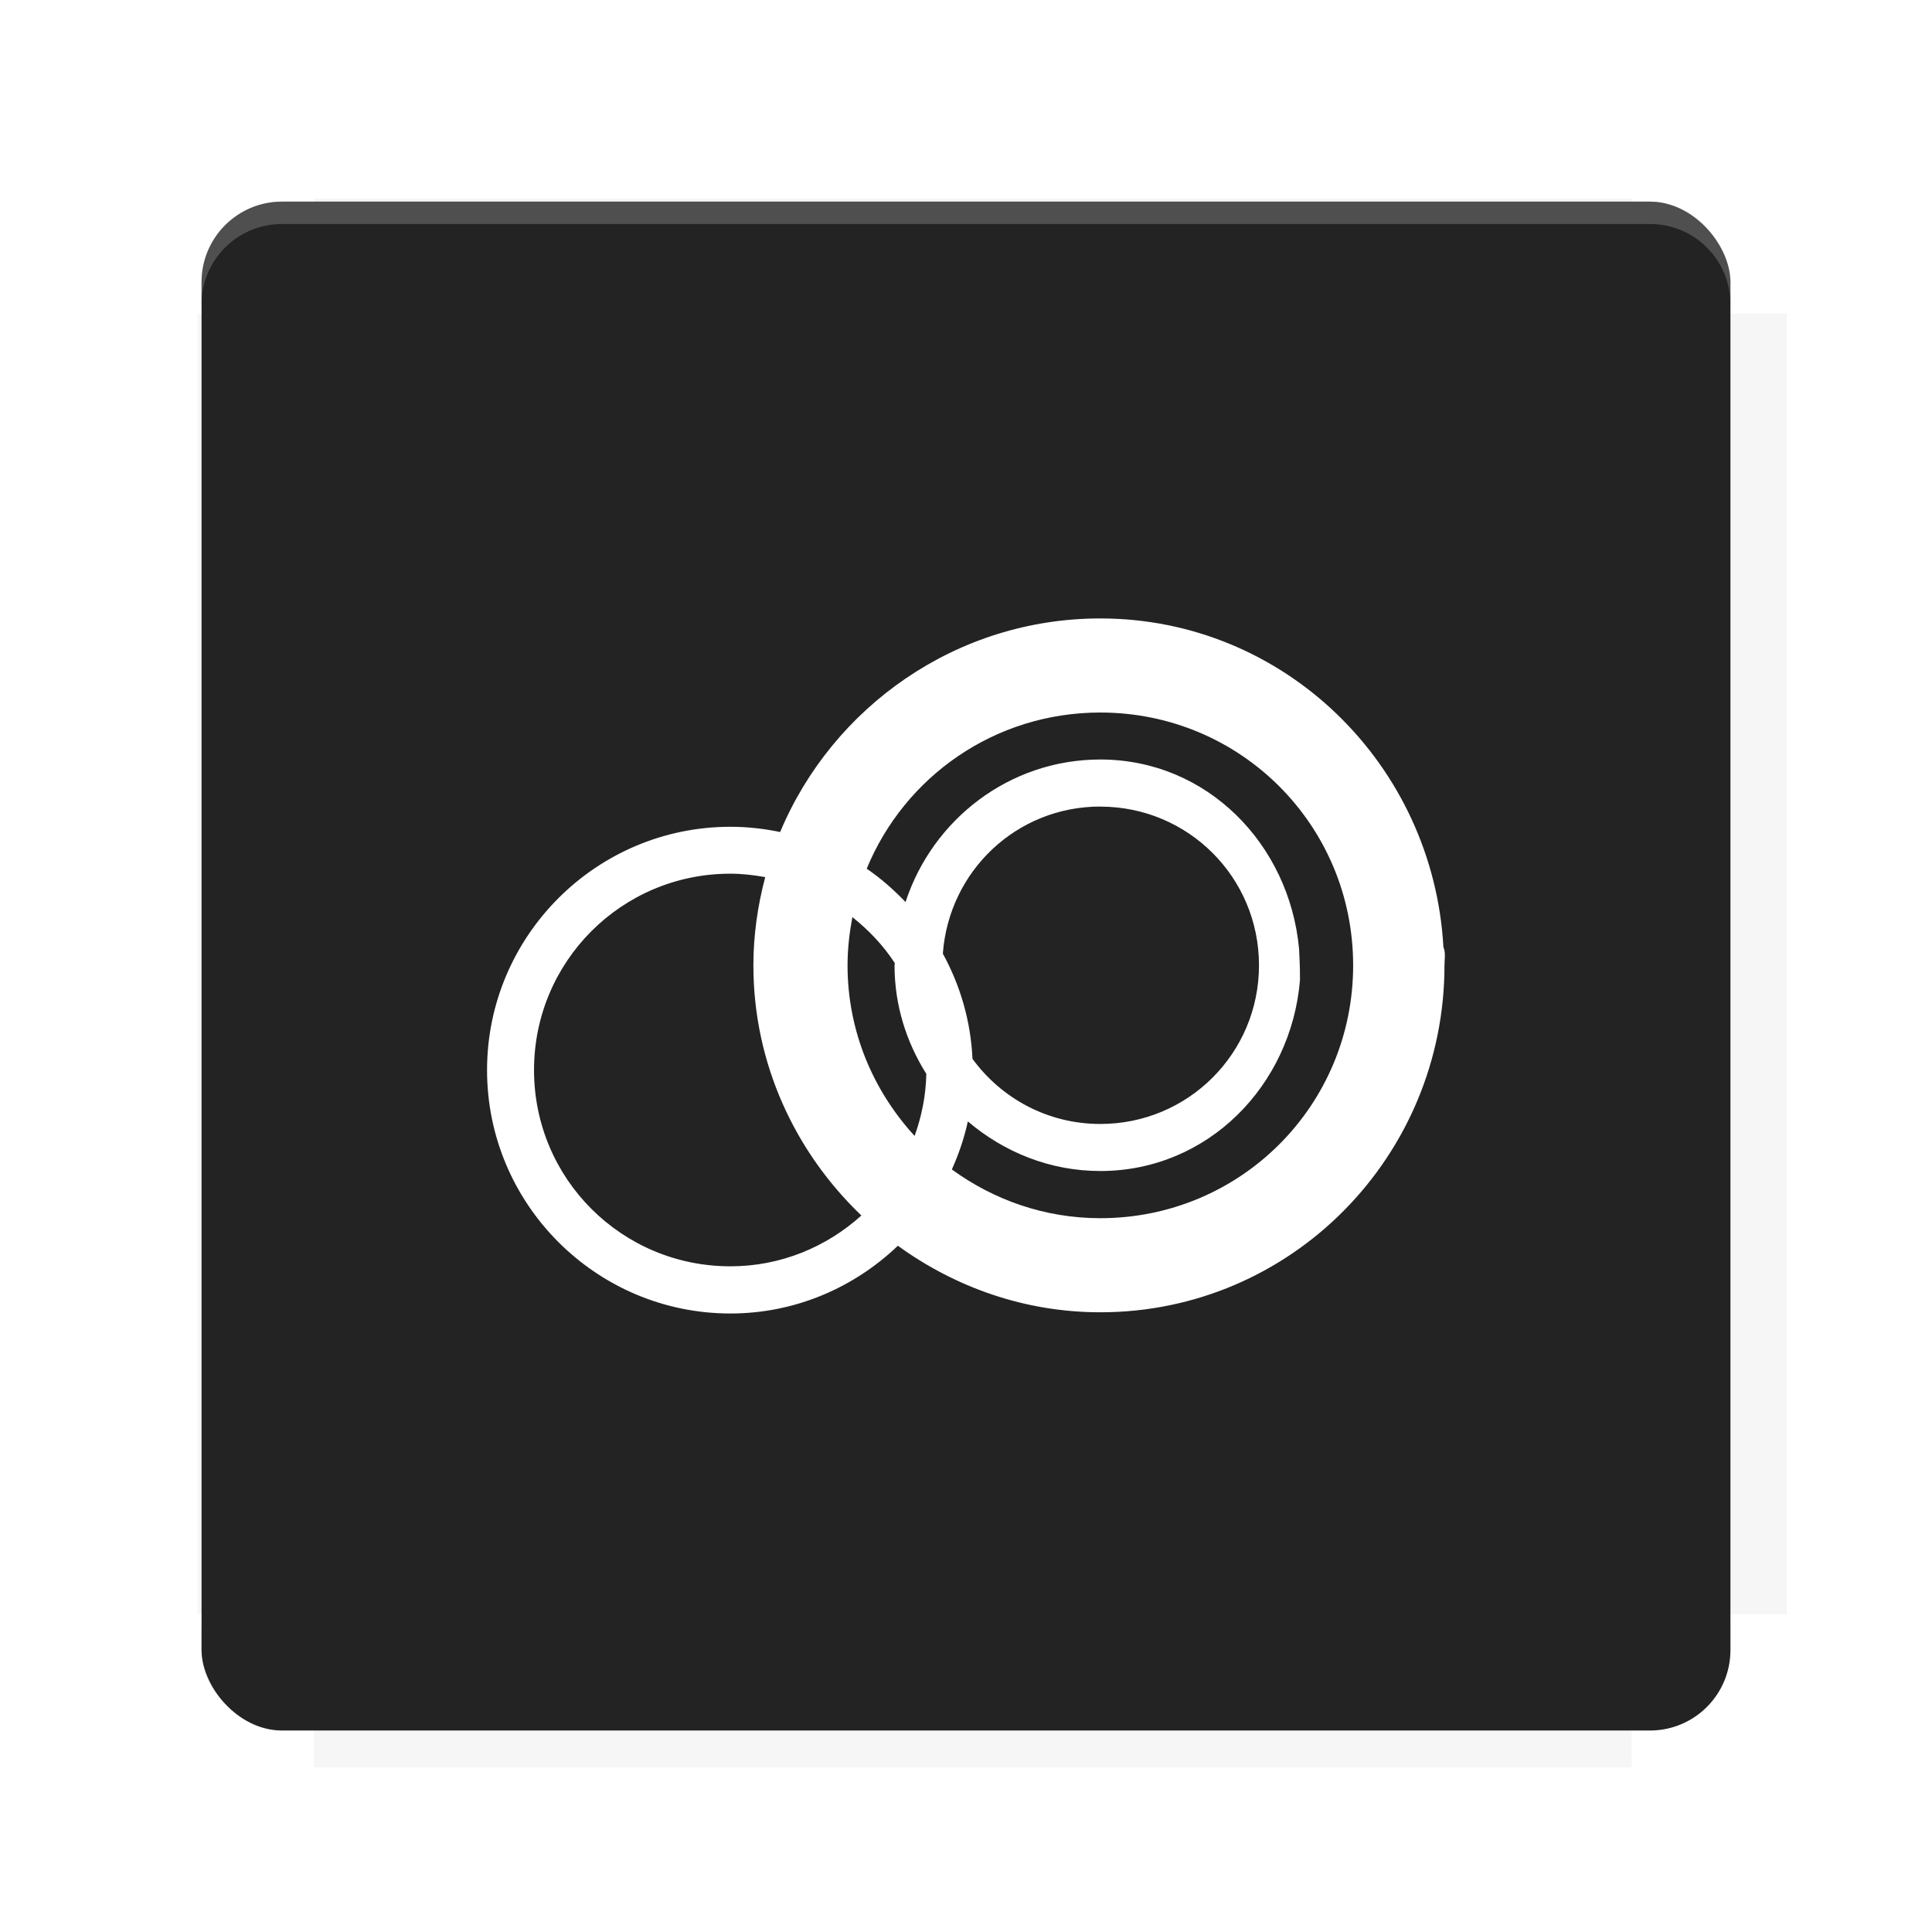 <?xml version="1.0" encoding="UTF-8"?>
<svg version="1.1" viewBox="0 0 28.747 28.747" xmlns="http://www.w3.org/2000/svg">
    <defs>
        <filter id="filter6206-7" color-interpolation-filters="sRGB">
            <feGaussianBlur stdDeviation="0.658"/>
        </filter>
    </defs>
    <g transform="translate(0 -1093.8)">
        <path transform="matrix(1.078 0 0 1.064 -.094 2.751)" d="m4.418 1028.2v1.605h-1.605v18.192h1.605v2.14h18.192v-2.14h2.14v-18.192h-2.14v-1.605z" fill="#232323" filter="url(#filter6206-7)" opacity=".2"/>
        <rect x="2.999" y="1096.8" width="22.749" height="22.749" rx="1.197" ry="1.197" fill="#232323"/>
        <g transform="translate(-22.32 1056.5)">
            <path d="m0 0h51.2v51.2h-51.2z" fill="none" stroke-width="1.067"/>
            <g transform="matrix(.336 0 0 .336 1.53 73.043)">
                <path d="m0 0h51.2v51.2h-51.2z" fill="none" stroke-width="1.067"/>
            </g>
            <g transform="matrix(.372 0 0 .372 38.802 63.239)">
                <path d="m0 0h51.2v51.2h-51.2z" fill="none" stroke-width="1.067"/>
                <g transform="matrix(2.689 0 0 2.689 -82.906 -48.45)">
                    <path d="m0 0h51.2v51.2h-51.2z" fill="none" stroke-width="1.067"/>
                </g>
            </g>
        </g>
        <path d="m4.196 1096.8c-0.663 0-1.198 0.535-1.198 1.198v0.333c0-0.663 0.535-1.198 1.198-1.198h20.354c0.663 0 1.198 0.534 1.198 1.198v-0.333c0-0.663-0.535-1.198-1.198-1.198z" fill="#fff" opacity=".2"/>
        <rect x="128" y="546.52" width="42.667" height="42.667" fill="none" stroke-width="1.067"/>
        <rect x="128" y="631.85" width="42.667" height="42.667" fill="none" stroke-width="1.067"/>
        <rect x="128" y="674.52" width="42.667" height="42.667" fill="none" stroke-width="1.067"/>
        <rect x="128" y="589.19" width="42.667" height="42.667" fill="none" stroke-width="1.067"/>
        <rect x="128" y="717.19" width="42.667" height="42.667" fill="none" stroke-width="1.067"/>
        <rect x="213.33" y="546.52" width="42.667" height="42.667" fill="none" stroke-width="1.067"/>
        <rect x="213.33" y="631.85" width="42.667" height="42.667" fill="none" stroke-width="1.067"/>
        <rect x="213.33" y="674.52" width="42.667" height="42.667" fill="none" stroke-width="1.067"/>
        <rect x="213.33" y="589.19" width="42.667" height="42.667" fill="none" stroke-width="1.067"/>
        <rect x="213.33" y="717.19" width="42.667" height="42.667" fill="none" stroke-width="1.067"/>
        <rect x="298.67" y="546.52" width="42.667" height="42.667" fill="none" stroke-width="1.067"/>
        <rect x="298.67" y="631.85" width="42.667" height="42.667" fill="none" stroke-width="1.067"/>
        <rect x="298.67" y="674.52" width="42.667" height="42.667" fill="none" stroke-width="1.067"/>
        <rect x="298.67" y="589.19" width="42.667" height="42.667" fill="none" stroke-width="1.067"/>
        <rect x="298.67" y="717.19" width="42.667" height="42.667" fill="none" stroke-width="1.067"/>
        <rect x="170.67" y="546.52" width="42.667" height="42.667" fill="none" stroke-width="1.067"/>
        <rect x="170.67" y="631.85" width="42.667" height="42.667" fill="none" stroke-width="1.067"/>
        <rect x="170.67" y="674.52" width="42.667" height="42.667" fill="none" stroke-width="1.067"/>
        <rect x="170.67" y="589.19" width="42.667" height="42.667" fill="none" stroke-width="1.067"/>
        <rect x="170.67" y="717.19" width="42.667" height="42.667" fill="none" stroke-width="1.067"/>
        <rect x="256" y="546.52" width="42.667" height="42.667" fill="none" stroke-width="1.067"/>
        <rect x="256" y="631.85" width="42.667" height="42.667" fill="none" stroke-width="1.067"/>
        <rect x="256" y="674.52" width="42.667" height="42.667" fill="none" stroke-width="1.067"/>
        <rect x="256" y="589.19" width="42.667" height="42.667" fill="none" stroke-width="1.067"/>
        <rect x="256" y="717.19" width="42.667" height="42.667" fill="none" stroke-width="1.067"/>
        <rect x="128" y="759.85" width="42.667" height="42.667" fill="none" stroke-width="1.067"/>
        <rect x="213.33" y="759.85" width="42.667" height="42.667" fill="none" stroke-width="1.067"/>
        <rect x="298.67" y="759.85" width="42.667" height="42.667" fill="none" stroke-width="1.067"/>
        <rect x="170.67" y="759.85" width="42.667" height="42.667" fill="none" stroke-width="1.067"/>
        <rect x="256" y="759.85" width="42.667" height="42.667" fill="none" stroke-width="1.067"/>
        <rect x="341.33" y="589.19" width="42.667" height="42.667" fill="none" stroke-width="1.067"/>
        <rect x="341.33" y="631.85" width="42.667" height="42.667" fill="none" stroke-width="1.067"/>
        <rect x="341.33" y="717.19" width="42.667" height="42.667" fill="none" stroke-width="1.067"/>
        <rect x="341.33" y="546.52" width="42.667" height="42.667" fill="none" stroke-width="1.067"/>
        <rect x="341.33" y="674.52" width="42.667" height="42.667" fill="none" stroke-width="1.067"/>
        <rect x="341.33" y="759.85" width="42.667" height="42.667" fill="none" stroke-width="1.067"/>
        <rect x="160" y="578.52" width="192" height="192" fill="none" stroke-width="1.067"/>
        <g transform="matrix(.373 0 0 .373 4.733 1097.4)">
            <path d="m0 0h51.2v51.2h-51.2z" fill="none" stroke-width="1.067"/>
        </g>
        <g transform="matrix(.365 0 0 .365 5.136 1097.4)">
            <path d="m0 0h51.2v51.2h-51.2z" fill="none" stroke-width="1.067"/>
        </g>
        <g transform="matrix(.416 0 0 .416 84.325 1055.9)">
            <g transform="matrix(.062 0 0 .062 -28.238 185.29)">
                <g transform="matrix(38.618 0 0 38.618 14724 -13542)">
                    <g transform="matrix(.714 0 0 .714 -400.52 188.34)">
                        <path d="m1293.2-120.67c-181.75 0.276-511.18 0.135-699.05 0.14-2.322 10.413-3.593 21.251-3.593 32.384v114c207.65 0.737 494.72 0.381 706.23 0.373v-114.37c0-11.18-1.252-22.07-3.593-32.523zm-458.69 295.56c-78.385-4e-3 -158.85 0.179-243.95 0.56v138.63c286.34-0.393 421.73-0.138 706.23-0.327v-137.75c-163.2-0.53-311.22-1.111-462.28-1.12z" opacity="0" stroke-width="1.493"/>
                    </g>
                </g>
            </g>
        </g>
        <path d="m24.549 1119.5c0.663 0 1.198-0.535 1.198-1.198v-0.333c0 0.663-0.535 1.198-1.198 1.198h-20.354c-0.663 0-1.198-0.535-1.198-1.198v0.333c0 0.663 0.535 1.198 1.198 1.198z" fill="#232323" opacity=".2"/>
    </g>
    <g stroke-linecap="round" stroke-linejoin="round">
        <g stroke-width=".7">
            <path d="m14.106 16.015a3.271 3.271 0 0 1-3.271 3.271 3.271 3.271 0 0 1-3.271-3.271 3.271 3.271 0 0 1 3.271-3.271 3.271 3.271 0 0 1 3.271 3.271z" color="#000000" fill="none"/>
            <path d="m16.372 9.202c-2.14 0-3.983 1.315-4.764 3.178-0.239-0.05-0.486-0.078-0.74-0.078-1.996 0-3.621 1.626-3.621 3.621-3e-7 1.996 1.626 3.621 3.621 3.621 0.967-1e-6 1.842-0.387 2.492-1.008 0.85 0.616 1.886 0.99 3.012 0.99 2.842 0 5.121-2.32 5.121-5.162 3.2e-5 -0.093 0.021-0.186-0.016-0.271-0.15-2.71-2.359-4.891-5.106-4.891zm0 1.4c2.086 0 3.762 1.676 3.762 3.762 2e-6 2.086-1.676 3.762-3.762 3.762-0.83 0-1.589-0.274-2.209-0.725 0.102-0.227 0.184-0.466 0.238-0.715 0.534 0.454 1.217 0.738 1.971 0.738 1.602 0 2.841-1.273 2.971-2.842 0-0.267-0.01-0.348-0.014-0.467-0.145-1.553-1.367-2.814-2.957-2.814-1.356 0-2.498 0.896-2.898 2.121-0.176-0.183-0.367-0.353-0.578-0.496 0.562-1.366 1.901-2.324 3.477-2.324zm0 1.4c1.308 0 2.361 1.053 2.361 2.361s-1.053 2.361-2.361 2.361c-0.785 0-1.474-0.383-1.902-0.969-0.026-0.566-0.183-1.095-0.441-1.565 0.089-1.226 1.094-2.189 2.344-2.189zm-5.504 0.998c0.177 0 0.349 0.021 0.518 0.051-0.111 0.42-0.176 0.858-0.176 1.312 0 1.464 0.622 2.781 1.607 3.723-0.517 0.466-1.196 0.756-1.949 0.756-1.617 0-2.922-1.303-2.922-2.92s1.305-2.922 2.922-2.922zm1.815 0.646c0.244 0.195 0.46 0.421 0.631 0.684-1.25e-4 0.011-0.004 0.022-0.004 0.033-1e-6 0.594 0.177 1.145 0.473 1.615-0.006 0.325-0.07 0.634-0.174 0.924-0.614-0.669-0.998-1.554-0.998-2.539 0-0.246 0.028-0.484 0.072-0.717z" color="#000000" fill="#fff"/>
        </g>
        <path d="m19.051 14.457a2.712 2.712 0 0 1-2.712 2.712 2.712 2.712 0 0 1-2.712-2.712 2.712 2.712 0 0 1 2.712-2.712 2.712 2.712 0 0 1 2.712 2.712" color="#000000" fill="none" stroke-width=".7"/>
        <path d="m20.801 14.457a4.462 4.462 0 0 1-4.462 4.462 4.462 4.462 0 0 1-4.462-4.462 4.462 4.462 0 0 1 4.462-4.462 4.462 4.462 0 0 1 4.462 4.462" color="#000000" fill="none" stroke-width="1.4"/>
    </g>
</svg>
